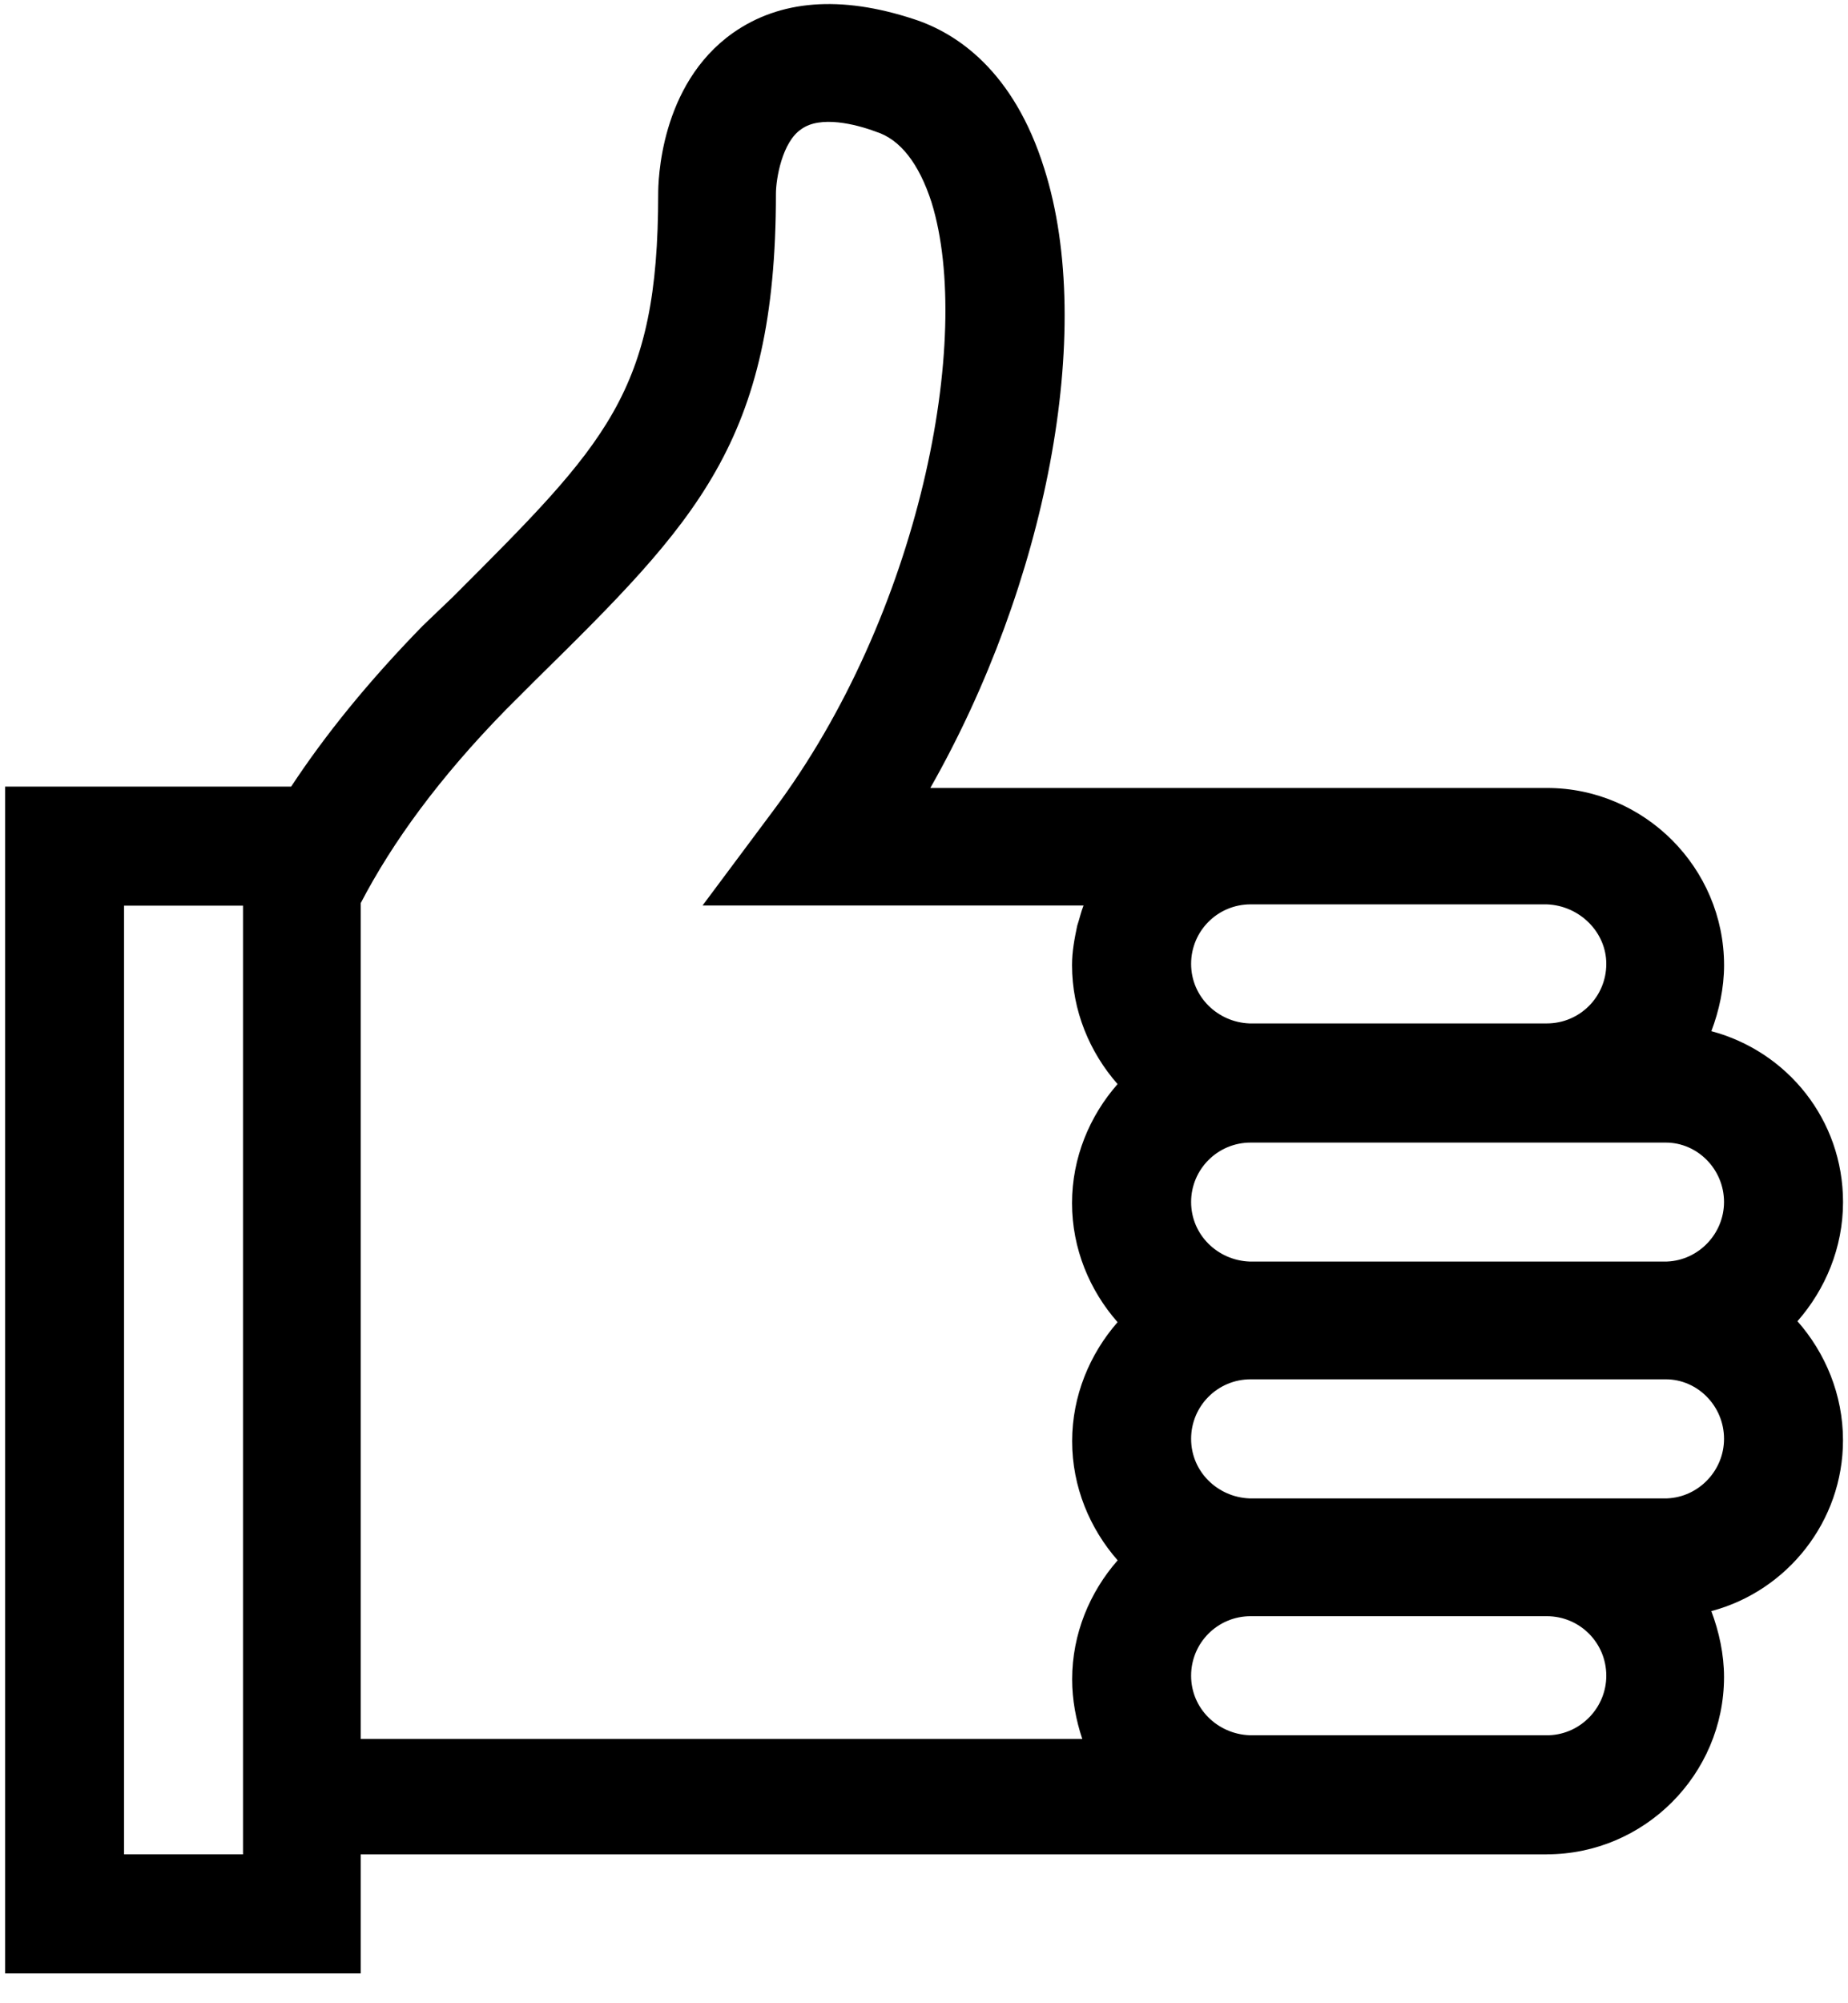 <svg width="48" height="52" viewBox="0 0 48 52" xmlns="http://www.w3.org/2000/svg"><title>Shape</title><path d="M40.177 48.134c2.532 0 4.603-2.072 4.603-4.603 0-.59-.13-1.18-.33-1.71 1.974-.523 3.42-2.33 3.42-4.435 0-1.184-.46-2.27-1.183-3.09.723-.823 1.184-1.908 1.184-3.092 0-2.136-1.444-3.91-3.42-4.437.2-.526.33-1.118.33-1.71 0-2.53-2.07-4.603-4.6-4.603H24.164c2.992-5.26 4.308-11.836 2.96-16.077-.79-2.532-2.27-3.518-3.387-3.88C21.83-.13 20.253 0 19.036.856c-1.906 1.348-1.94 3.88-1.94 4.175 0 5.163-1.347 6.478-5.326 10.457l-.79.756c-1.412 1.446-2.53 2.827-3.418 4.175H.132v30.807H9.37v-3.09h30.807zm1.545-23.114c0 .855-.69 1.546-1.545 1.546H32.45c-.82-.033-1.512-.69-1.512-1.546 0-.855.69-1.545 1.546-1.545h7.693c.855.033 1.545.723 1.545 1.545zm3.058 6.18c0 .823-.657 1.514-1.48 1.547H32.45c-.82-.033-1.512-.69-1.512-1.546 0-.85.69-1.542 1.546-1.542h10.784c.822 0 1.512.69 1.512 1.545zm0 6.15c0 .822-.657 1.512-1.48 1.545H32.45c-.82-.033-1.512-.69-1.512-1.545s.69-1.546 1.546-1.546h10.784c.822 0 1.512.69 1.512 1.546zm-3.058 6.148c0 .822-.657 1.512-1.48 1.545h-7.79c-.823-.033-1.514-.69-1.514-1.545s.69-1.545 1.546-1.545h7.693c.855 0 1.545.69 1.545 1.545zm-38.5 4.636V23.508h3.09v24.626h-3.09zM9.37 37.35V23.442c.822-1.578 2.04-3.255 3.78-5.03l.757-.756c4.176-4.11 6.247-6.182 6.247-12.626 0-.394.165-1.348.658-1.676.493-.362 1.414-.132 1.94.065.624.195 1.118.82 1.446 1.84 1.085 3.516-.296 10.684-4.11 15.78l-1.84 2.466h9.896c-.066.164-.1.33-.165.526-.068.33-.134.658-.134 1.02 0 1.183.46 2.268 1.183 3.09-.723.822-1.183 1.907-1.183 3.09 0 1.184.46 2.27 1.183 3.09-.72.823-1.18 1.908-1.18 3.09 0 1.185.46 2.27 1.182 3.092-.722.822-1.182 1.907-1.182 3.09 0 .527.098 1.053.263 1.546H9.37v-7.79z"/></svg>